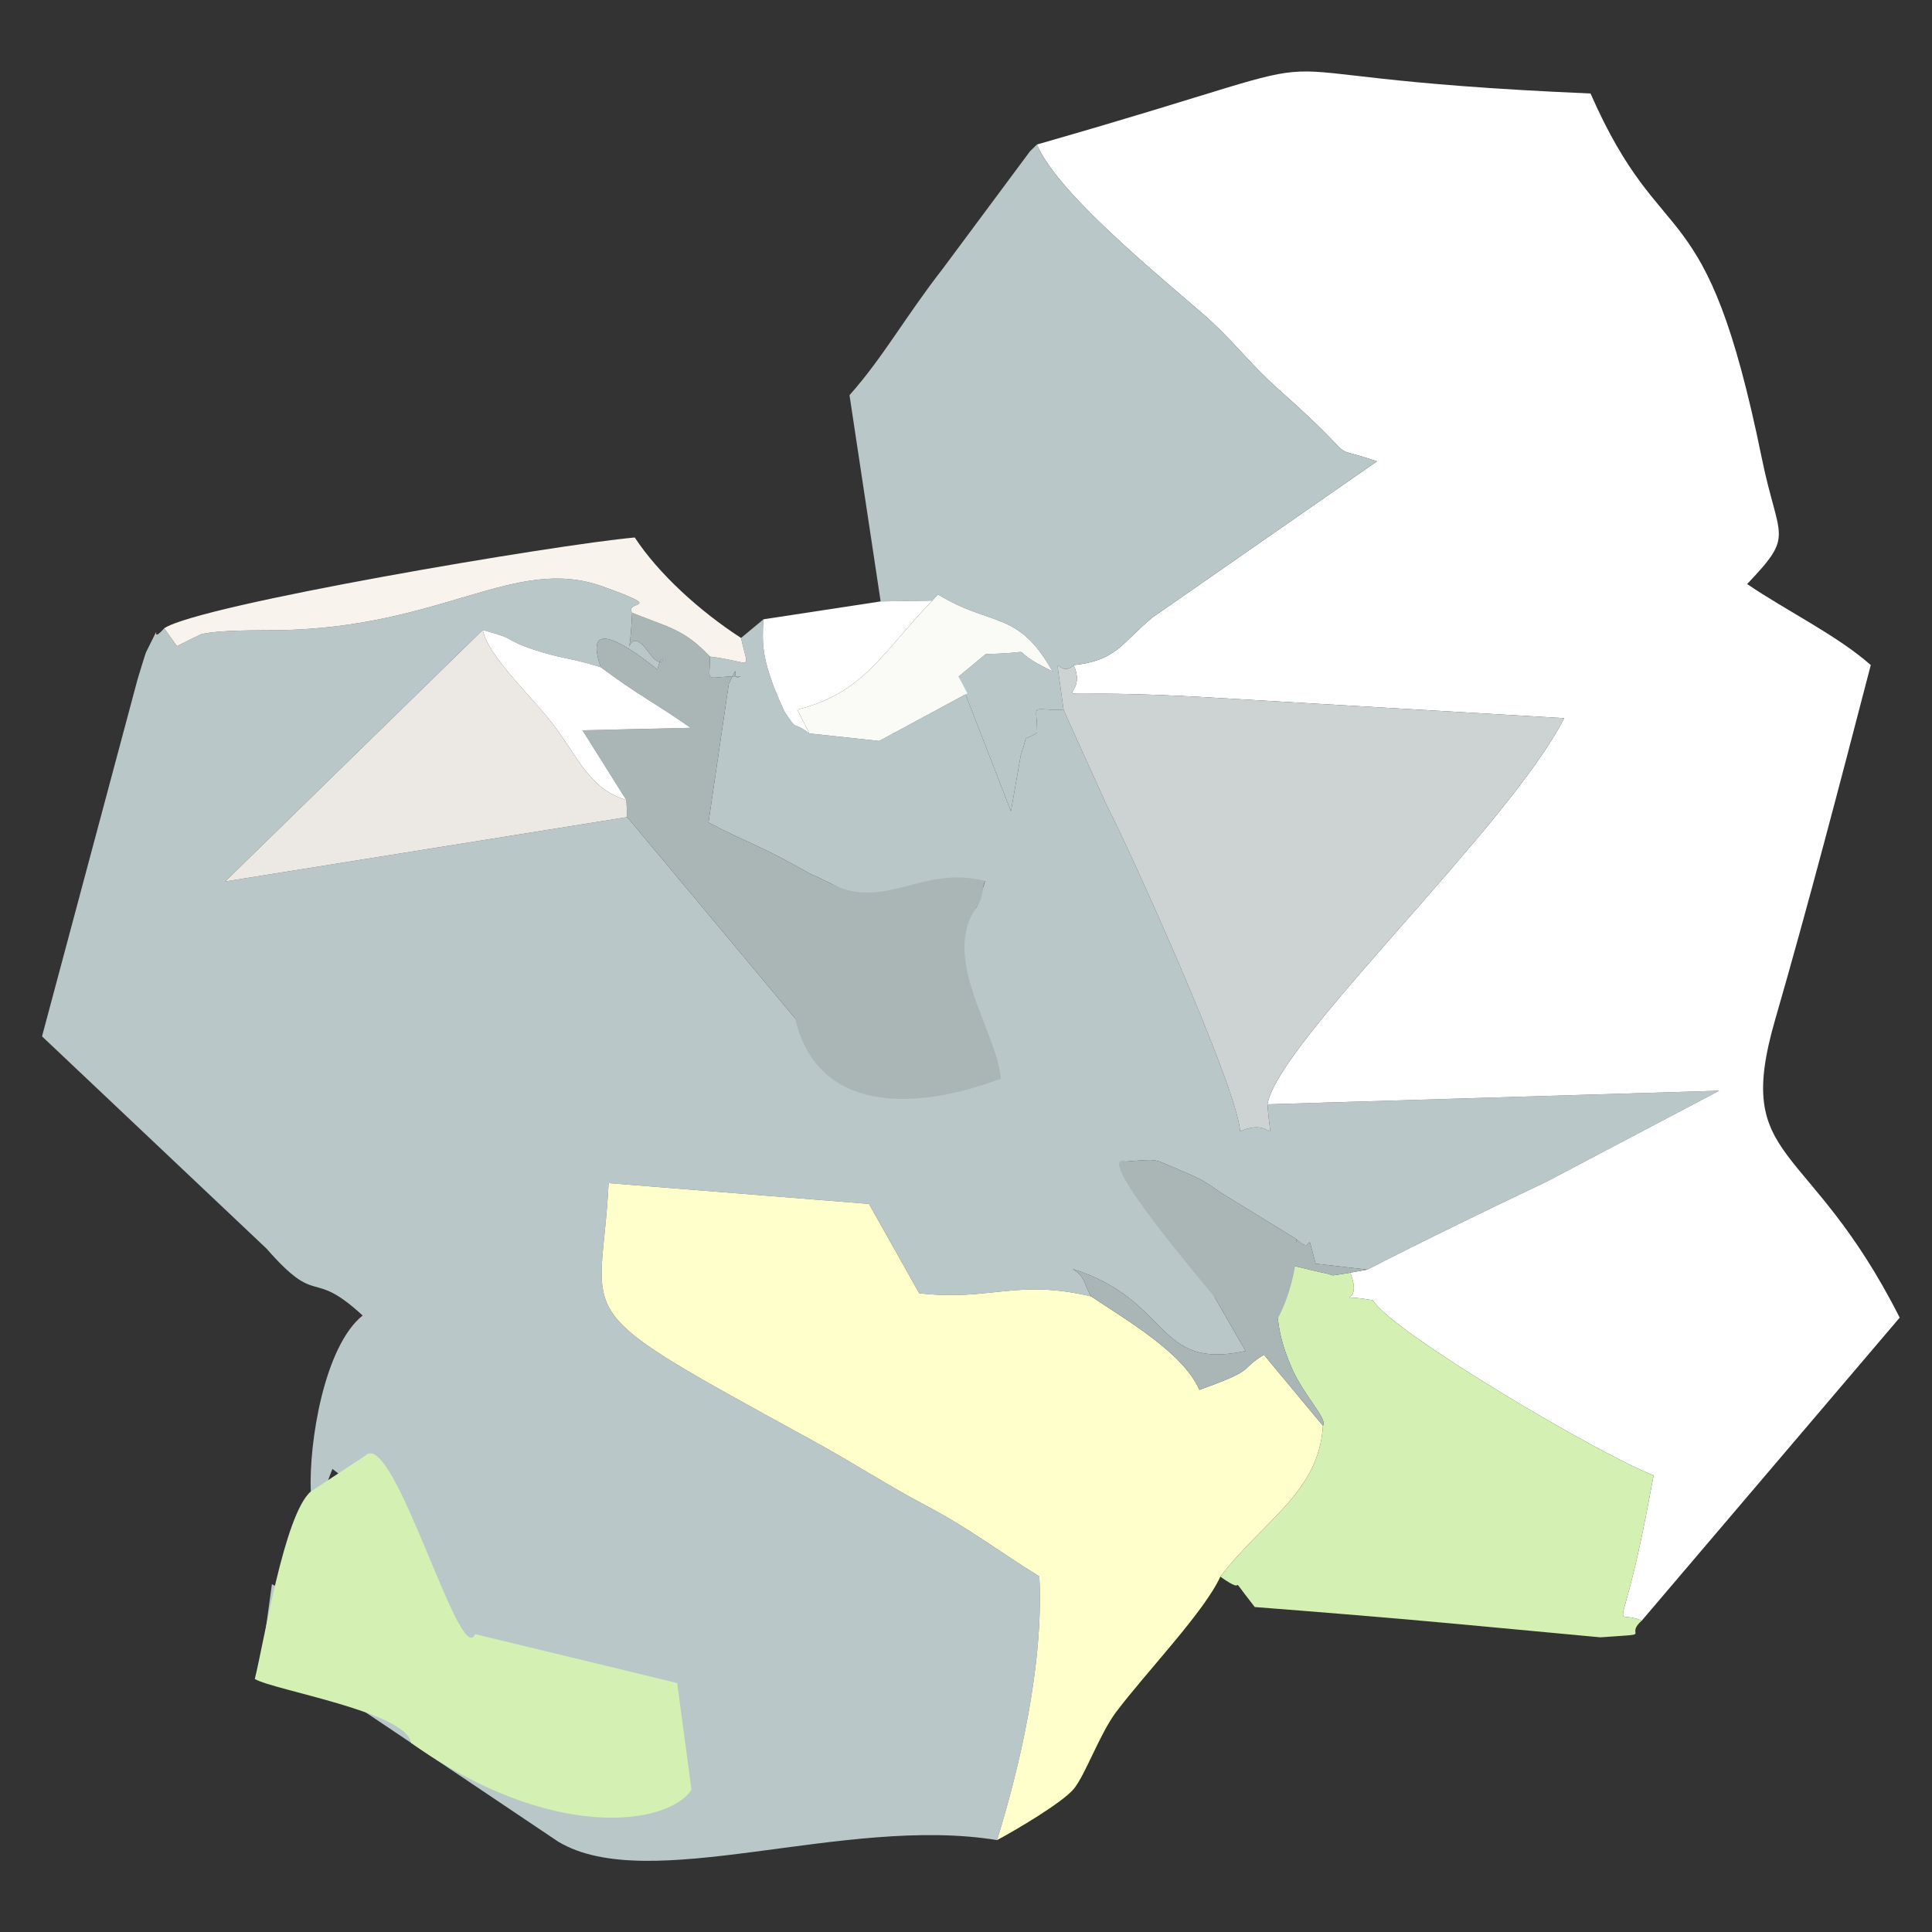 <?xml version="1.0" encoding="UTF-8"?>
<!DOCTYPE svg PUBLIC "-//W3C//DTD SVG 1.1//EN" "http://www.w3.org/Graphics/SVG/1.1/DTD/svg11.dtd">
<!-- Creator: CorelDRAW 2017 -->
<svg xmlns="http://www.w3.org/2000/svg" xml:space="preserve" width="100%" height="100%" version="1.1" style="shape-rendering:geometricPrecision; text-rendering:geometricPrecision; image-rendering:optimizeQuality; fill-rule:evenodd; clip-rule:evenodd"
viewBox="0 0 6000 6000"
 xmlns:xlink="http://www.w3.org/1999/xlink">
 <rect x="0" y="0" width="6000" height="6000" fill="#333333" stroke="none"/>
 <defs>
  <style type="text/css">
   <![CDATA[
    .fil5 {fill:#AAB6B6}
    .fil0 {fill:#B9C7C9}
    .fil3 {fill:#CDD2D2}
    .fil4 {fill:#D4F0B3}
    .fil6 {fill:#ECE8E4}
    .fil7 {fill:#F8F3EC}
    .fil8 {fill:#FAFBF7}
    .fil2 {fill:#FFFFCC}
    .fil1 {fill:white}
   ]]>
  </style>
 </defs>
 <g id="Слой_x0020_1">
  <g id="_2786467864352">
   <path class="fil0" d="M1963.12 1902.98c-10.37,219.26 -27.6,13.66 49.49,120.34 59.19,81.96 50.22,-24.93 28.9,55.76 -20.69,-15.69 -244.19,-202.35 -175.69,-6.9 -91.45,-28.93 -126.11,-27.28 -205.36,-53.73 -102.15,-34.13 -44.83,-30.5 -161.29,-61.95l-799.83 781 1248.42 -199.91 521.46 624.87c102.82,151.66 -6.72,139.7 229.46,195.62l127.64 1.48c64.95,26.62 -64.9,29.8 129.08,17.58 1.77,-0.12 81.94,-17.54 152.75,-27.15l-161.97 -136.61c-32.78,-126.57 -5.81,-205.77 6.24,-344.31 102.78,-73.79 66.97,-8.96 107,-133.22 -126.78,15.76 -221.77,20.06 -319.27,78.08 -194.8,-49.89 9.27,14.94 -157.35,-68.8 -97.93,-49.23 -19.59,-5.11 -120.92,-61.57 -103.11,-57.41 -170.61,-80.19 -261.57,-129.38l63.02 -430.49c41.58,-84.98 0.44,-3.63 36.44,-23.53 -117.51,0 -95,28.65 -95,-61.12 137.15,17.13 120.11,50.02 96.58,-57.82l69.75 -57.94c-5.52,79.24 -1.05,120.1 31.73,209.12 2.88,7.8 30.72,73.58 35.04,80.1 43.35,65.04 16.76,21.34 75.8,65.37l216.79 23.28 273.85 -147.87 -27.31 -52.17 162.54 418.36 30.34 -173.17c28.08,-82.58 -1.11,-35.58 50.98,-71.44 0,-93.48 -27.03,-69.7 82.27,-69.87l131.73 291.74c63.26,119.52 408.12,879.55 416.42,1016.69 111.56,-49.73 97.12,75.52 84.87,-83.86l1403.14 -42.3 -536.05 282.45c-197.54,94.09 -356.81,171.02 -556.74,273.12l-160.62 -18.36c-36.44,-134.67 1.58,-15.52 -60.34,-76.64l-232.1 -142.71c-53.86,-36.44 -51.65,-38.67 -125.58,-69.5 -90.82,-37.89 -63.41,-36.4 -167.19,-28.77 17.23,111.85 120.82,236.11 219.09,330.7l148.33 257.98c-281.35,61.78 -229.36,-157.65 -537.07,-254.84 42.82,25.92 36.63,54.68 57.61,85.39 -234.64,-55.02 -311.16,15.64 -533.8,-9.74l-156.15 -277.46 -808.57 -64.67c-22.27,449.02 -153.04,368.09 638.68,802.37 120.88,66.32 234.6,140.03 342.6,196.74 140.89,73.95 227.97,143.12 356.38,222.36 14.11,273.45 -61.97,595.16 -131.34,818.96 -474.7,-78.66 -1081.32,173.67 -1362.76,4.83l-914.75 -614.14 25.53 -185.55c62.02,35.66 60.39,-38.09 74.17,57.45 130.81,-52.99 214.57,-108.95 289.65,-221.29 -45.41,-53.12 -103.01,-141.81 -175.84,-193.93 -46.37,112.21 -1.2,74.04 -87.75,167.52l20.5 -97.48c-6.29,-152.25 41.76,-450.88 161,-546.67 -164.02,-151.09 -133.97,-19.77 -298.43,-207.71l-697.25 -659.21 296.9 -1109.55c2.59,-8.29 23.81,-78.7 26.16,-83.36 62.12,-123.81 2.83,-14.12 56.36,-74.33l39.65 55.3c1.1,-0.82 73.88,-36.52 74.07,-36.56 56.31,-14.28 178.38,-12.05 239.77,-12.92 511.62,-7.18 734.98,-233.84 1008.17,-135.74 204.93,73.59 66.05,41.64 91.54,81.68z"/>
   <path class="fil1" d="M5098.6 5033.11c-80.98,-35.87 -70.23,51.46 -12.09,-205.86 18.14,-80.47 32.21,-156 48.91,-245.47 -159.18,-59.6 -811.35,-443.45 -871.93,-543.74 -141.95,-25.09 -24.39,27.33 -70.37,-85.59l53.38 -9.62c199.93,-102.1 359.2,-179.03 556.74,-273.12l536.05 -282.45 -1403.14 42.3c31.64,-191.62 750.82,-862.22 921.48,-1199.19l-1150.31 -67.19c-559.48,-29.3 -313.99,35.83 -372.74,-97.6 134.02,-14.69 148.66,-68.88 244.33,-147.95l697.3 -484.97c-178.43,-60.95 -21.31,28.97 -303.91,-222.11 -99.85,-88.69 -141.85,-154.77 -247.02,-244.86 -174.4,-149.48 -447.2,-377.87 -505,-516.91 1181.31,-337.59 426.99,-213.61 1719.24,-158.43 227.73,517.65 356.76,274.52 531.78,1131.91 52.61,257.77 103.88,234.79 -45.41,391.49 120.49,82.42 277.75,158.02 383.98,251.62 -94.76,364.42 -194.27,745.88 -297.19,1102.04 -130.47,451.62 102.44,361.98 387,924.62l-801.08 941.08z"/>
   <path class="fil2" d="M3388.63 4026.08c113,75.64 286.29,175.97 336.21,290.12 183.81,-65.28 119.72,-60.33 200.47,-108.82l183.22 220.46c-12.33,206.19 -183.32,291.95 -318.69,468.62 -50.02,109.7 -230.9,297.07 -323.97,420.88 -49.88,66.36 -94.57,192.77 -130.19,237.09 -35.09,43.71 -185.05,131.16 -239.25,160.21 69.37,-223.8 145.45,-545.51 131.34,-818.96 -128.41,-79.24 -215.49,-148.41 -356.38,-222.36 -108,-56.71 -221.72,-130.42 -342.6,-196.74 -791.72,-434.28 -660.95,-353.35 -638.68,-802.37l808.57 64.67 156.15 277.46c222.64,25.38 299.16,-45.28 533.8,9.74z"/>
   <path class="fil0" d="M3334.58 2065.58c-55.02,52.7 -62.5,-96.41 -31.45,139.41 -109.3,0.17 -82.27,-23.61 -82.27,69.87 -52.09,35.86 -22.9,-11.14 -50.98,71.44l-30.34 173.17 -162.54 -418.36 84.44 -69.91c193.4,-3.96 36.67,-28.31 206.84,53.41 -106.61,-190.71 -189.27,-136.73 -355.27,-238.38l-17.71 18.98 -160.38 2.56 -96.73 -640.55c103.11,-115.56 173.87,-244.2 289.03,-391.94l271.36 -365.2c4.66,-4.79 14.64,-14.08 21.7,-21.3 57.8,139.04 330.6,367.43 505,516.91 105.17,90.09 147.17,156.17 247.02,244.86 282.6,251.08 125.48,161.16 303.91,222.11l-697.3 484.97c-95.67,79.07 -110.31,133.26 -244.33,147.95z"/>
   <path class="fil3" d="M3936.15 3429.56c12.25,159.38 26.69,34.13 -84.87,83.86 -8.3,-137.14 -353.16,-897.17 -416.42,-1016.69l-131.73 -291.74c-31.05,-235.82 -23.57,-86.71 31.45,-139.41 58.75,133.43 -186.74,68.3 372.74,97.6l1150.31 67.19c-170.66,336.97 -889.84,1007.57 -921.48,1199.19z"/>
   <path class="fil4" d="M4193.12 3952.45c45.98,112.92 -71.58,60.5 70.37,85.59 60.58,100.29 712.75,484.14 871.93,543.74 -16.7,89.47 -30.77,165 -48.91,245.47 -58.14,257.32 -68.89,169.99 12.09,205.86 -58.13,52.16 48.1,39.16 -128.36,51.75l-447.73 -41.76c-209.67,-19.4 -414.7,-35.95 -625.81,-52.33 -99.56,-127.53 -7.69,-23.78 -106.86,-94.31 135.37,-176.67 306.36,-262.43 318.69,-468.62 15.46,-21.34 -58.32,-91.17 -97.15,-180.1 -57.99,-132.89 -40.28,-186.67 -55.78,-330.25 31.1,5.58 136.8,32.15 150.34,34.59 50.98,9.08 3.31,13.62 87.18,0.37z"/>
   <path class="fil5" d="M2204.77 2039.04c0,89.77 -22.51,61.12 95,61.12 -36,19.9 5.14,-61.45 -36.44,23.53l-63.02 430.49c90.96,49.19 158.46,71.97 261.57,129.38 101.33,56.46 22.99,12.34 120.92,61.57 166.62,83.74 281.82,-59.18 476.62,-9.28 -12.86,27.98 -2.21,46.67 -27.22,82.37 -112.08,159.59 65.24,387.03 75.95,531.77 -277.9,104.33 -572.01,102.14 -638.93,-187.53l-521.46 -624.87 -2.45 -52.71 -136.37 -216.87 335.73 -7.72c-103.21,-73.17 -163.02,-101.15 -278.85,-188.11 -68.5,-195.45 155,-8.79 175.69,6.9 21.32,-80.69 30.29,26.2 -28.9,-55.76 -77.09,-106.68 -59.86,98.92 -49.49,-120.34 118.95,47.99 159.9,50.35 241.65,136.06z"/>
   <path class="fil6" d="M1945.31 2484.88l2.45 52.71 -1248.42 199.91 799.83 -781c16.37,81.31 151.55,206.02 214.81,288.36 85.11,110.73 113.92,203.25 231.33,240.02z"/>
   <path class="fil7" d="M2301.35 1981.22c23.53,107.84 40.57,74.95 -96.58,57.82 -81.75,-85.71 -122.7,-88.07 -241.65,-136.06 -25.49,-40.04 113.39,-8.09 -91.54,-81.68 -273.19,-98.1 -496.55,128.56 -1008.17,135.74 -61.39,0.87 -183.46,-1.36 -239.77,12.92 -0.19,0.04 -72.97,35.74 -74.07,36.56l-39.65 -55.3c108.97,-73.01 1217.6,-260.21 1461.36,-282 74.22,113.12 202.14,229.09 330.07,312z"/>
   <path class="fil8" d="M2977 2101.11l27.31 52.17 -273.85 147.87 -216.79 -23.28 -37.68 -74.08c206.75,-51.09 265.22,-179.03 419.31,-338.58l17.71 -18.98c166,101.65 248.66,47.67 355.27,238.38 -170.17,-81.72 -13.44,-57.37 -206.84,-53.41l-84.44 69.91z"/>
   <path class="fil1" d="M2513.67 2277.87c-59.04,-44.03 -32.45,-0.33 -75.8,-65.37 -4.32,-6.52 -32.16,-72.3 -35.04,-80.1 -32.78,-89.02 -37.25,-129.88 -31.73,-209.12l363.82 -55.51 160.38 -2.56c-154.09,159.55 -212.56,287.49 -419.31,338.58l37.68 74.08z"/>
   <path class="fil5" d="M4246.5 3942.83l-53.38 9.62c-83.87,13.25 -36.2,8.71 -87.18,-0.37 -13.54,-2.44 -119.24,-29.01 -150.34,-34.59 15.5,143.58 -2.21,197.36 55.78,330.25 38.83,88.93 112.61,158.76 97.15,180.1l-183.22 -220.46c-80.75,48.49 -16.66,43.54 -200.47,108.82 -49.92,-114.15 -223.21,-214.48 -336.21,-290.12 -20.98,-30.71 -14.79,-59.47 -57.61,-85.39 307.71,97.19 255.72,316.62 537.07,254.84l-148.33 -257.98c83.33,-1.32 319.22,1.28 305.78,-89.72 61.92,61.12 23.9,-58.03 60.34,76.64l160.62 18.36z"/>
   <path class="fil1" d="M1865.82 2072.18c115.83,86.96 175.64,114.94 278.85,188.11l-335.73 7.72 136.37 216.87c-117.41,-36.77 -146.22,-129.29 -231.33,-240.02 -63.26,-82.34 -198.44,-207.05 -214.81,-288.36 116.46,31.45 59.14,27.82 161.29,61.95 79.25,26.45 113.91,24.8 205.36,53.73z"/>
   <path class="fil5" d="M4025.54 3847.83c13.44,91 -54.44,316.25 -137.77,317.57 -256.1,-300.73 -491.13,-590.98 -387.1,-558.55 103.78,-7.63 76.37,-9.12 167.19,28.77 73.93,30.83 71.72,33.06 125.58,69.5l232.1 142.71z"/>
   <path class="fil4" d="M791.27 5214.33c29.09,-116.1 91.68,-511.84 173.91,-582.28l168.54 -110.73c86.55,-93.48 295.37,665.81 341.74,553.59l627.54 151.84 44.5 331.6c-75.07,112.34 -439.13,161.66 -871.21,-145.97 -13.78,-95.54 -423,-162.4 -485.02,-198.05z"/>
   <path class="fil5" d="M3108.15 3349.99c0,0 0,0 0,0z"/>
  </g>
 </g>
</svg>
